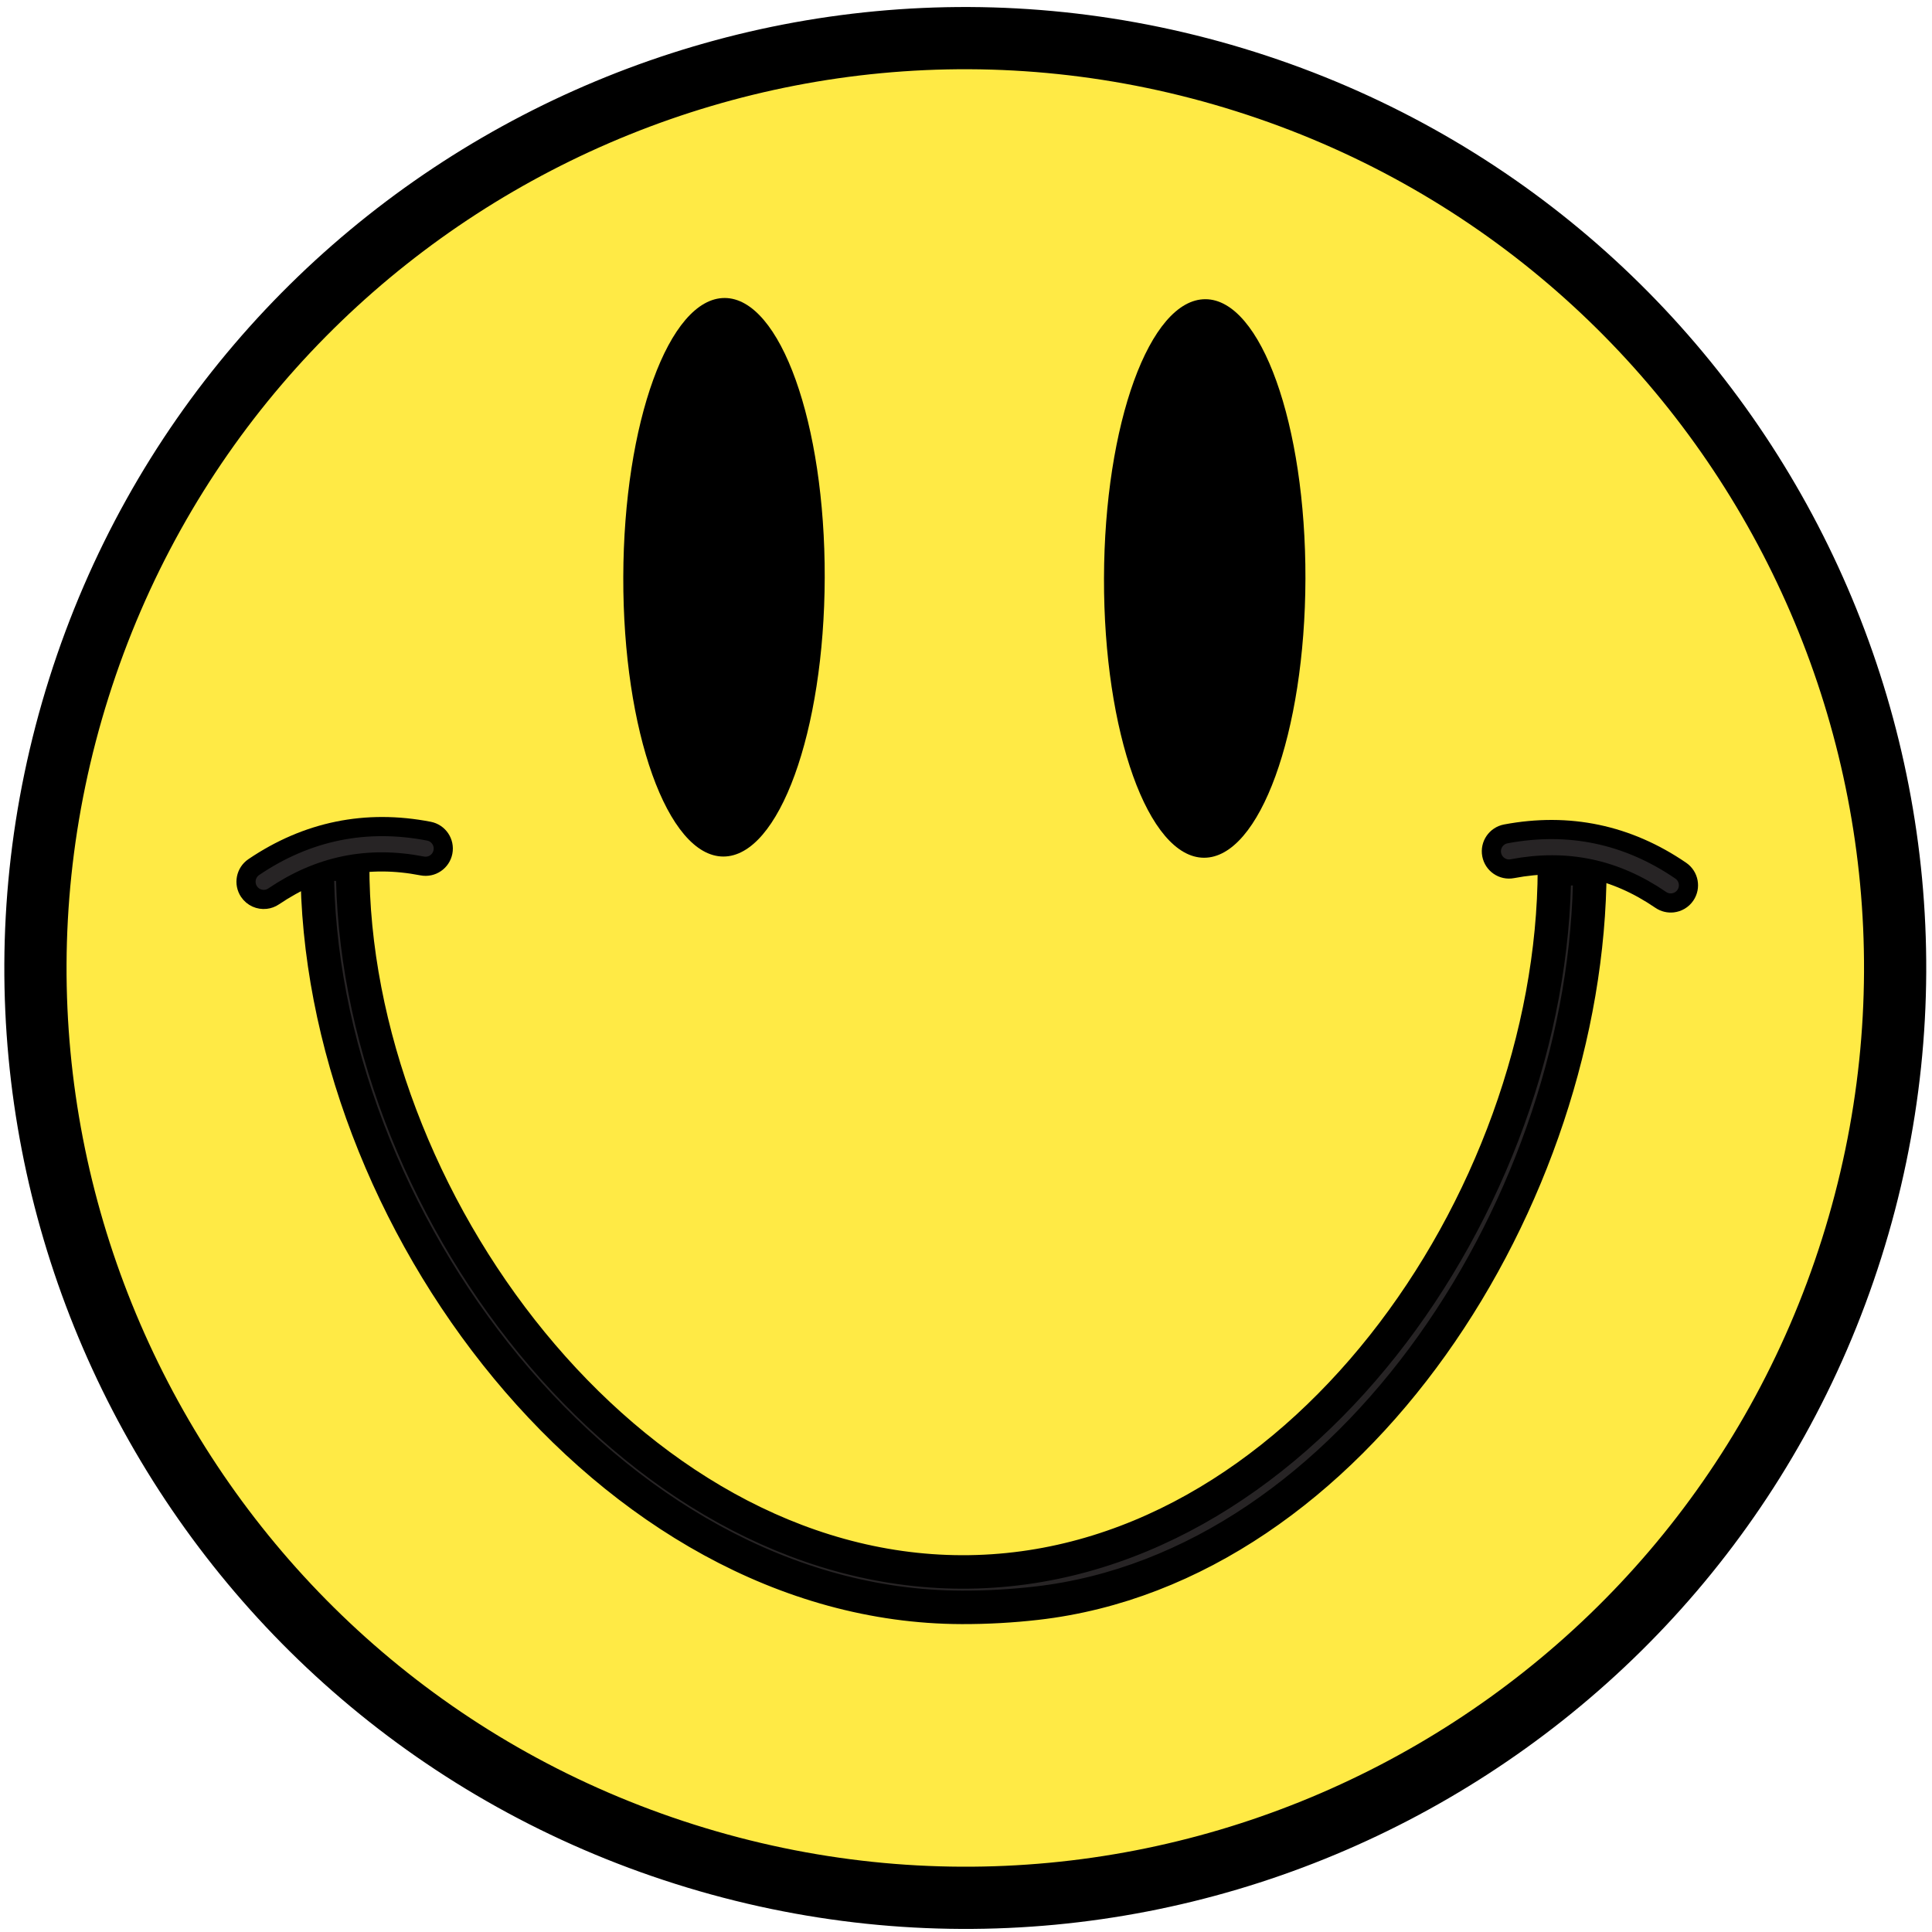 <svg width="28px" height="28px" viewBox="0 0 32 32" version="1.1" xmlns="http://www.w3.org/2000/svg" xmlns:xlink="http://www.w3.org/1999/xlink" xml:space="preserve" xmlns:serif="http://www.serif.com/" style="fill-rule:evenodd;clip-rule:evenodd;stroke-linejoin:round;stroke-miterlimit:2;">
    <g transform="matrix(0.093,0.004,-0.004,0.093,-1.847,-3.341)">
        <g>
            <g transform="matrix(0.879,-0.035,0.035,0.879,21.642,31.105)">
                <path d="M15.469,143.731C46.547,44.631 152.075,-10.512 251.175,20.563C350.276,51.642 405.419,157.171 374.342,256.272C343.265,355.369 237.736,410.515 138.636,379.435C39.536,348.359 -15.608,242.83 15.469,143.731Z" style="fill:rgb(255,234,69);"/>
            </g>
            <g transform="matrix(1,0,-0,1,-414.47,-555.72)">
                <path d="M455.127,712.38C431.355,800.584 483.588,891.359 571.793,915.13C659.998,938.904 750.773,886.669 774.545,798.466C798.317,710.261 746.084,619.486 657.878,595.712C569.673,571.942 478.899,624.175 455.127,712.38Z" style="fill:none;fill-rule:nonzero;stroke:black;stroke-width:11.07px;"/>
            </g>
            <g transform="matrix(0.954,-0.299,0.299,0.954,-612.406,-337.291)">
                <path d="M598.189,868.173C654.57,876.544 711.885,823.616 727.073,767.272L720.989,765.631C705.539,822.952 644.128,874.828 586.82,859.378C529.497,843.929 499.079,767.041 514.528,709.721L508.441,708.082C492.09,768.754 524.503,849.108 585.178,865.462C589.511,866.629 593.858,867.531 598.189,868.173Z" style="fill:rgb(39,36,37);fill-rule:nonzero;stroke:black;stroke-width:5.96px;"/>
            </g>
            <g transform="matrix(0.954,-0.299,0.299,0.954,-612.406,-337.291)">
                <path d="M656.855,695.016C649.712,721.52 651.67,745.096 661.229,747.672C670.788,750.248 684.329,730.851 691.471,704.345C698.614,677.841 696.655,654.266 687.098,651.69C677.538,649.113 663.999,668.511 656.855,695.016Z" style="fill-rule:nonzero;"/>
            </g>
            <g transform="matrix(0.954,-0.299,0.299,0.954,-612.406,-337.291)">
                <path d="M574.247,672.752C567.103,699.258 569.062,722.832 578.622,725.409C588.18,727.985 601.72,708.587 608.862,682.082C616.006,655.577 614.048,632.002 604.489,629.426C594.929,626.85 581.39,646.248 574.247,672.752Z" style="fill-rule:nonzero;"/>
            </g>
            <g transform="matrix(0.954,-0.299,0.299,0.954,-612.6,-358.143)">
                <path d="M733.713,796.898C734.585,797.027 735.507,796.791 736.231,796.17C737.549,795.037 737.699,793.049 736.564,791.728C729.108,783.052 719.554,778.23 708.168,777.377C706.432,777.25 704.919,778.552 704.79,780.287C704.66,782.022 705.959,783.541 707.698,783.662C717.496,784.38 725.372,788.374 731.787,795.835C732.301,796.433 732.989,796.791 733.713,796.898Z" style="fill:rgb(39,36,37);fill-rule:nonzero;stroke:black;stroke-width:3.41px;"/>
            </g>
            <g transform="matrix(0.954,-0.299,0.299,0.954,-612.6,-358.143)">
                <path d="M491.922,731.733C492.41,731.807 492.919,731.764 493.415,731.592C502.716,728.366 511.528,728.881 520.36,733.173C521.93,733.936 523.812,733.278 524.57,731.715C525.33,730.151 524.677,728.265 523.114,727.505C512.844,722.516 502.159,721.886 491.351,725.64C489.706,726.212 488.836,728.007 489.407,729.651C489.806,730.796 490.8,731.568 491.922,731.733Z" style="fill:rgb(39,36,37);fill-rule:nonzero;stroke:black;stroke-width:3.41px;"/>
            </g>
        </g>
    </g>
</svg>
